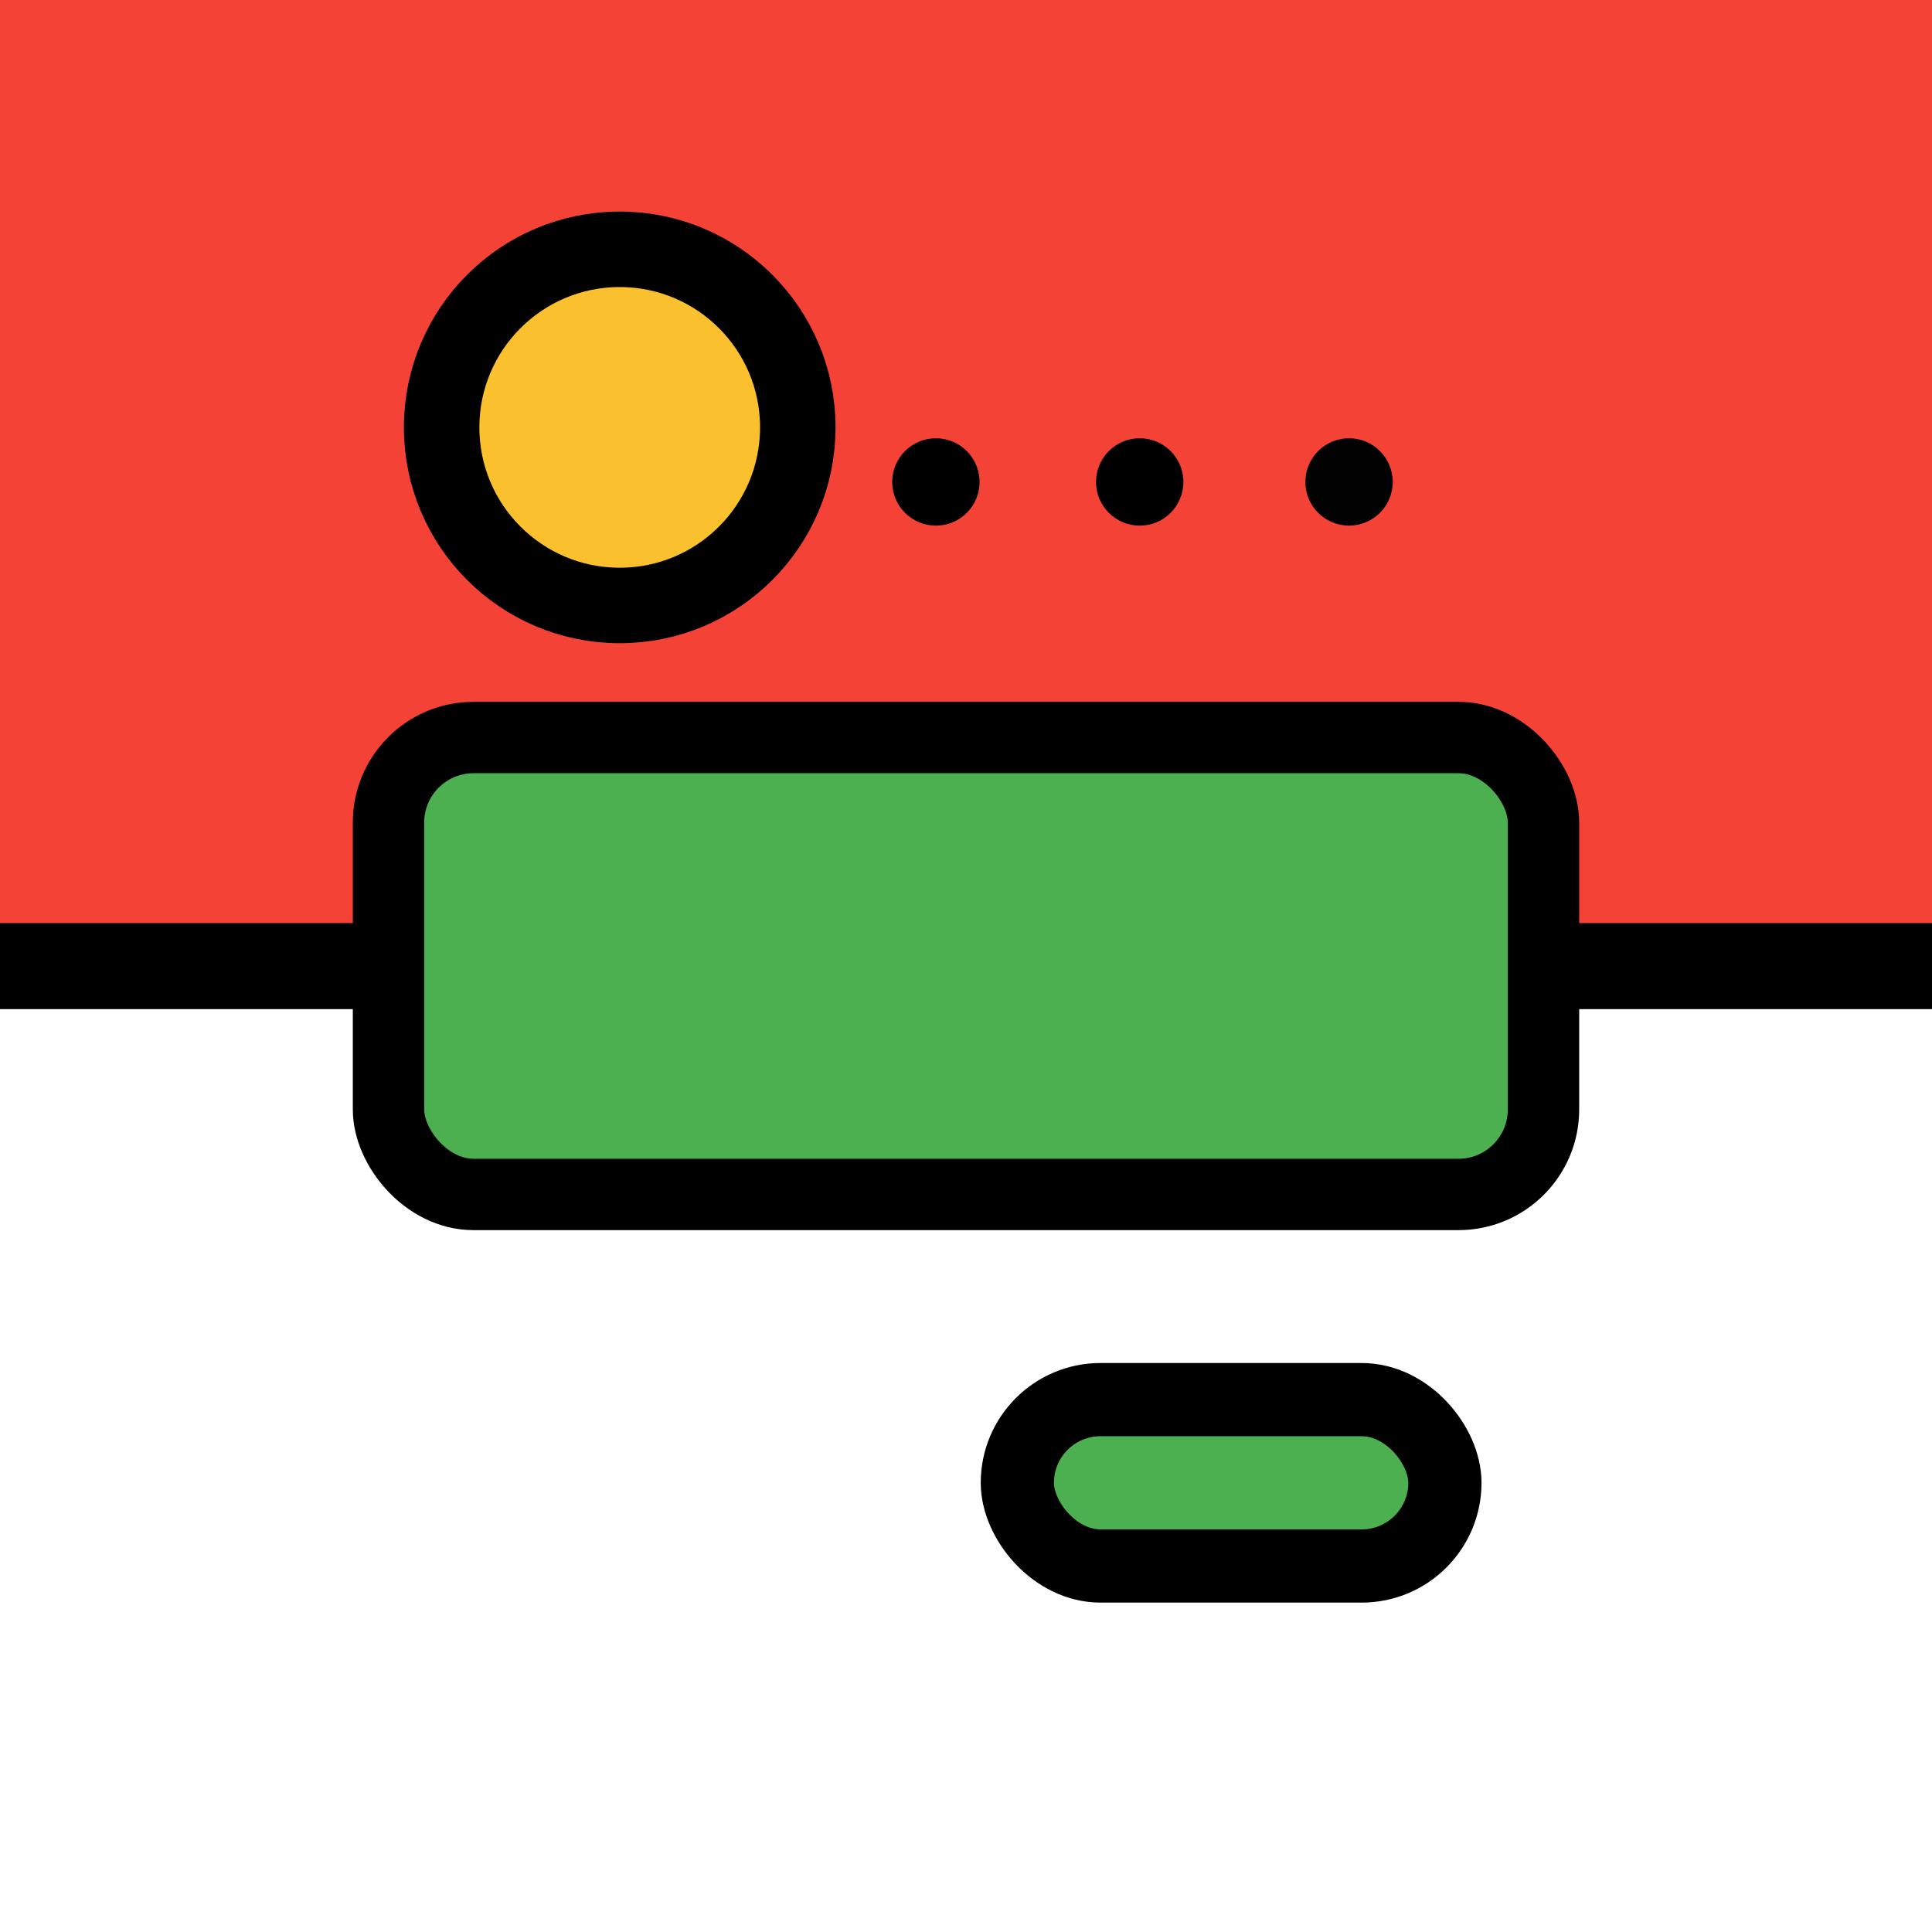 <?xml version="1.0" encoding="UTF-8" standalone="no"?>
<!-- Created with Inkscape (http://www.inkscape.org/) -->

<svg
   width="1024mm"
   height="1024mm"
   viewBox="0 0 1024 1024"
   version="1.1"
   id="svg5"
   xml:space="preserve"
   inkscape:version="1.2.1 (9c6d41e, 2022-07-14)"
   sodipodi:docname="icon.svg"
   xmlns:inkscape="http://www.inkscape.org/namespaces/inkscape"
   xmlns:sodipodi="http://sodipodi.sourceforge.net/DTD/sodipodi-0.dtd"
   xmlns="http://www.w3.org/2000/svg"
   xmlns:svg="http://www.w3.org/2000/svg"><rect x="0" y="0" width="1024" height="1024" fill="#333333" stroke="none"/><sodipodi:namedview
     id="namedview7"
     pagecolor="#ffffff"
     bordercolor="#000000"
     borderopacity="0.25"
     inkscape:showpageshadow="2"
     inkscape:pageopacity="0.0"
     inkscape:pagecheckerboard="0"
     inkscape:deskcolor="#d1d1d1"
     inkscape:document-units="mm"
     showgrid="false"
     inkscape:zoom="0.2102413"
     inkscape:cx="2195.0968"
     inkscape:cy="1843.1202"
     inkscape:window-width="1920"
     inkscape:window-height="1027"
     inkscape:window-x="1440"
     inkscape:window-y="25"
     inkscape:window-maximized="1"
     inkscape:current-layer="layer1" /><defs
     id="defs2"><linearGradient
       id="linearGradient1574"
       inkscape:swatch="solid"><stop
         style="stop-color:#000000;stop-opacity:1;"
         offset="0"
         id="stop1572" /></linearGradient></defs><g
     inkscape:groupmode="layer"
     id="layer2"
     inkscape:label="Livello 2"><rect
       style="fill:#f44336;fill-opacity:1;stroke:#000000;stroke-width:0;stroke-dasharray:none;stroke-opacity:1"
       id="rect6225"
       width="1024"
       height="512"
       x="5e-07"
       y="5e-07"
       ry="0" /><rect
       style="fill:#ffffff;fill-opacity:1;stroke:none;stroke-width:9.108;stroke-dasharray:none;stroke-opacity:1"
       id="rect8043"
       height="512"
       x="0"
       y="512"
       width="1024" /><rect
       style="display:inline;fill:#4caf50;fill-opacity:1;stroke:#000000;stroke-width:38.793;stroke-dasharray:none;stroke-opacity:1"
       id="rect806-3"
       width="226.629"
       height="88.188"
       x="539.204"
       y="741.823"
       ry="44.094" /><circle
       style="fill:#fbc02d;fill-opacity:1;stroke:#000000;stroke-width:40;stroke-dasharray:none;stroke-opacity:1"
       id="path9143"
       cx="328.462"
       cy="226.525"
       r="94.386" /></g><g
     inkscape:label="Livello 1"
     inkscape:groupmode="layer"
     id="layer1"
     style="display:inline"><rect
       style="fill:#000000;fill-opacity:1;stroke:none;stroke-width:2.507;stroke-dasharray:none"
       id="rect660"
       width="1024"
       height="45.61"
       x="0"
       y="489.251"
       ry="0" /><circle
       style="fill:#030202;stroke:none;stroke-width:1.703;fill-opacity:1"
       id="path714"
       cx="715.021"
       cy="255.443"
       r="23.148" /><circle
       style="fill:#000000;stroke:none;stroke-width:1.703;fill-opacity:1"
       id="path714-0"
       cx="496.047"
       cy="255.443"
       r="23.148" /><circle
       style="fill:#000000;stroke:none;stroke-width:1.703;fill-opacity:1"
       id="path714-2"
       cx="604.076"
       cy="255.443"
       inkscape:transform-center-x="-5.0338983"
       inkscape:transform-center-y="-22.652542"
       r="23.148" /><rect
       style="fill:#4caf50;fill-opacity:1;stroke:#000000;stroke-width:37.831;stroke-dasharray:none;stroke-opacity:1"
       id="rect806"
       width="612.169"
       height="242.169"
       x="205.916"
       y="390.916"
       ry="45.042" /></g></svg>

